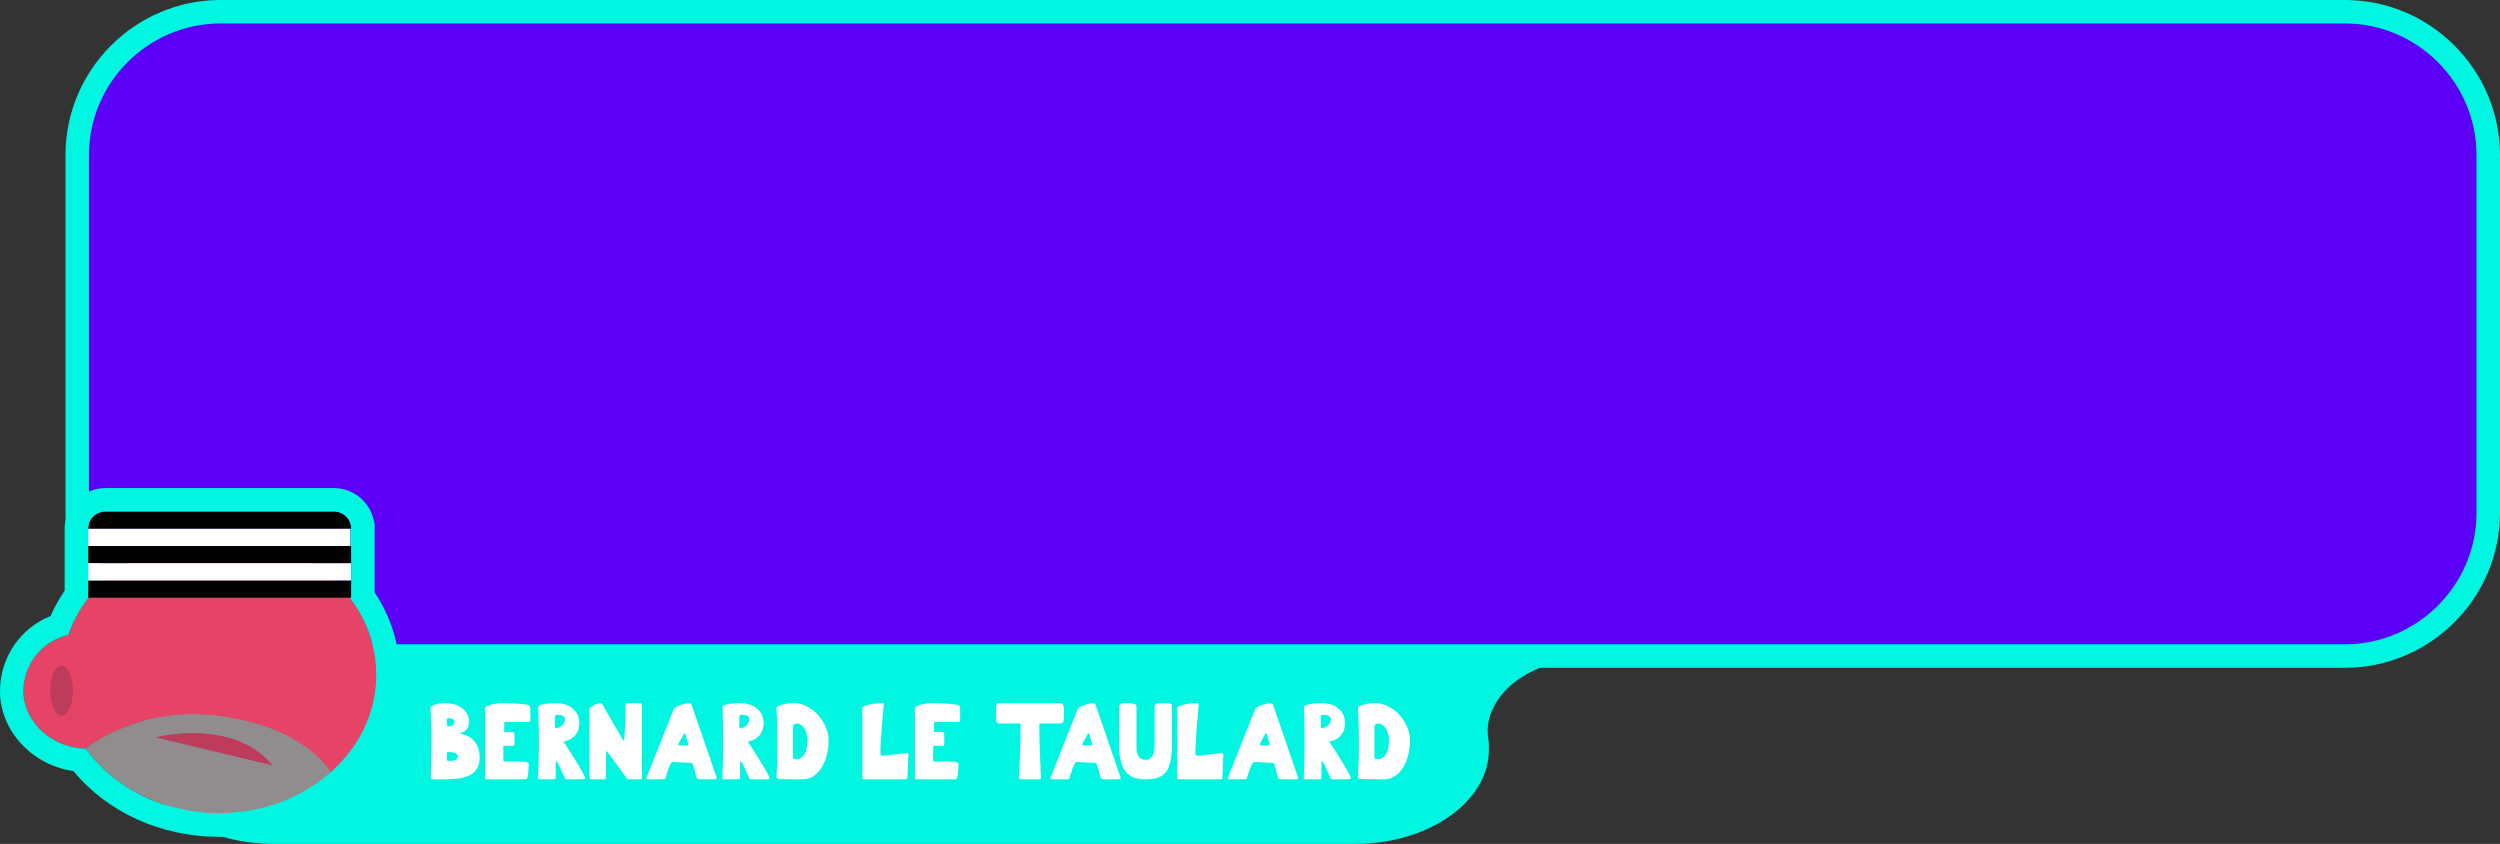 <?xml version="1.0" encoding="iso-8859-1"?>
<!-- Generator: Adobe Illustrator 26.0.3, SVG Export Plug-In . SVG Version: 6.00 Build 0)  -->
<svg version="1.1" id="Calque_1" xmlns="http://www.w3.org/2000/svg" xmlns:xlink="http://www.w3.org/1999/xlink" x="0px" y="0px"
	 width="319.363px" height="107.806px" viewBox="0 0 319.363 107.806" enable-background="new 0 0 319.363 107.806"
	 xml:space="preserve">
<rect x="0" y="0" width="319.363" height="107.806" fill="#333333" stroke="none"/>
<g>
	<path fill="#5B00F5" d="M299.555,83.806H28.172c-10.07,0-18.308-8.239-18.308-18.308v-45.69C9.864,9.738,18.103,1.5,28.172,1.5
		h271.383c10.07,0,18.308,8.239,18.308,18.308v45.69C317.864,75.567,309.625,83.806,299.555,83.806z"/>
	<path fill="none" stroke="#00F6E1" stroke-width="3" stroke-miterlimit="10" d="M299.555,83.806H28.172
		c-10.07,0-18.308-8.239-18.308-18.308v-45.69C9.864,9.738,18.103,1.5,28.172,1.5h271.383c10.07,0,18.308,8.239,18.308,18.308v45.69
		C317.864,75.567,309.625,83.806,299.555,83.806z"/>
</g>
<path fill-rule="evenodd" clip-rule="evenodd" fill="#00F6E1" d="M190.041,93.226c0,0.95,0.157,1.58,0.157,1.58v1
	c0,6.6-7.691,12-17.091,12H34.955c-9.4,0-17.091-5.4-17.091-12v-1c0-6.6,7.691-12,17.091-12h138.152c2.407,0,4.714,0.36,5.369,1
	h27.388C193.188,83.806,190.055,90.176,190.041,93.226z"/>
<g>
	<path fill="#FFFFFF" d="M61.276,96.742c0,2.002-1.279,2.808-4.406,2.808h-1.654c-0.111,0-0.181-0.111-0.181-0.278
		c0,0,0.07-3.197,0.07-5.074c0-2.529-0.125-3.572-0.125-3.711c0-0.361,0.82-0.667,1.835-0.667c1.821,0,3.114,0.987,3.114,2.391
		c0,1.46-1.39,1.46-1.39,1.46S61.276,93.823,61.276,96.742z M57.092,92.614c0,0.111,0.084,0.167,0.25,0.167
		c0.403,0,0.723-0.251,0.723-0.556c0-0.278-0.306-0.487-0.723-0.487c-0.167,0-0.25,0.055-0.25,0.153V92.614z M57.092,97.048
		c0,0.139,0.042,0.152,0.334,0.152c0.723,0,1.043-0.167,1.056-0.542c0.014-0.403-0.361-0.584-1.181-0.584
		c-0.153,0-0.208,0.042-0.208,0.181C57.092,96.255,57.092,96.95,57.092,97.048z"/>
	<path fill="#FFFFFF" d="M66.307,97.284c0.584,0,1.279,0,1.251,0.389l-0.097,1.209c-0.042,0.514-0.139,0.667-0.403,0.667h-4.893
		c-0.195,0-0.195-0.208-0.195-0.361v-8.757c0-0.32,1.431-0.612,2.002-0.612c0.222,0,2.266,0,3.461,0.222
		c0.083,0.014,0.319,0.056,0.319,0.612v1.39c0,0.098-0.069,0.181-0.181,0.181h-3.058c-0.084,0-0.097,0.111-0.097,0.194v1.084h0.973
		c0.194,0,0.334,0.111,0.334,0.278v1.293c0,0.139-0.056,0.208-0.153,0.208h-1.196c-0.055,0-0.069,0.056-0.069,0.111v1.696
		c0,0.139,0.069,0.195,0.222,0.195L66.307,97.284L66.307,97.284z"/>
	<path fill="#FFFFFF" d="M74.744,99.369c0,0.181-0.195,0.181-0.292,0.181h-2.057c-0.097,0-0.195-0.055-0.222-0.125l-0.834-1.807
		c-0.111-0.236-0.194-0.361-0.25-0.361c-0.069,0-0.097,0.125-0.097,0.361v1.751c0,0.181-0.181,0.181-0.278,0.181h-1.751
		c-0.098,0-0.236,0-0.236-0.181c0-0.654,0.111-2.238,0.111-4.226c0-1.974-0.084-4.712-0.084-4.809c0-0.348,1.196-0.515,2.252-0.515
		c1.751,0,3.002,0.987,3.002,2.572c0,1.668-1.376,2.293-1.918,2.293c-0.125,0-0.111,0.042,0.014,0.222
		C72.408,95.366,74.744,98.966,74.744,99.369z M70.908,92.892c0,0.083,0.042,0.111,0.167,0.111c0.584,0,1.112-0.57,1.112-1.098
		c0-0.417-0.347-0.584-0.973-0.584c-0.264,0-0.306,0.028-0.306,0.25V92.892z"/>
	<path fill="#FFFFFF" d="M81.999,90.126v9.16c0,0.222-0.056,0.264-0.222,0.264h-1.446c-0.167,0-0.209-0.014-0.375-0.264
		c-0.056-0.084-2.432-3.391-2.502-3.391c-0.055,0-0.055,2.488-0.055,3.378c0,0.236-0.069,0.278-0.208,0.278h-1.668
		c-0.153,0-0.222-0.069-0.222-0.181v-8.854c0-0.195,1.042-0.695,1.404-0.695c0.083,0,0.181,0.028,0.222,0.098
		c0.042,0.084,2.711,4.767,2.794,4.767c0.07,0,0.181-3.141,0.181-4.559c0-0.236,0.098-0.306,0.278-0.306h1.571
		C81.957,89.82,81.999,89.917,81.999,90.126z"/>
	<path fill="#FFFFFF" d="M84.765,99.55h-1.932c-0.209,0-0.319-0.028-0.236-0.222l3.489-8.785c0.139-0.292,1.39-0.723,1.946-0.723
		c0.152,0,0.25,0.028,0.278,0.098l3.252,9.452c0.014,0.055-0.055,0.181-0.292,0.181h-1.862c-0.236,0-0.404-0.153-0.431-0.222
		c-0.055-0.139-0.403-1.849-0.598-1.863l-2.432-0.125c-0.375-0.014-0.82,1.737-0.917,2.015C84.973,99.494,84.904,99.55,84.765,99.55
		z M86.697,94.963c-0.098,0.194-0.07,0.264,0.181,0.264h0.861c0.084,0,0.222-0.056,0.139-0.32l-0.264-0.917
		c-0.056-0.208-0.098-0.319-0.153-0.319s-0.125,0.111-0.236,0.319L86.697,94.963z"/>
	<path fill="#FFFFFF" d="M98.289,99.369c0,0.181-0.195,0.181-0.292,0.181H95.94c-0.097,0-0.195-0.055-0.222-0.125l-0.834-1.807
		c-0.111-0.236-0.194-0.361-0.25-0.361c-0.069,0-0.097,0.125-0.097,0.361v1.751c0,0.181-0.181,0.181-0.278,0.181h-1.752
		c-0.098,0-0.236,0-0.236-0.181c0-0.654,0.111-2.238,0.111-4.226c0-1.974-0.084-4.712-0.084-4.809c0-0.348,1.196-0.515,2.252-0.515
		c1.751,0,3.002,0.987,3.002,2.572c0,1.668-1.376,2.293-1.918,2.293c-0.125,0-0.111,0.042,0.014,0.222
		C95.953,95.366,98.289,98.966,98.289,99.369z M94.452,92.892c0,0.083,0.042,0.111,0.167,0.111c0.584,0,1.112-0.57,1.112-1.098
		c0-0.417-0.347-0.584-0.973-0.584c-0.264,0-0.306,0.028-0.306,0.25V92.892z"/>
	<path fill="#FFFFFF" d="M102.583,99.55c-3.294,0-3.392,0-3.392-0.319c0.014-0.167,0.125-1.654,0.125-4.143
		c0-2.627-0.125-4.601-0.125-4.684c0-0.25,1.112-0.598,2.21-0.598c2.224,0,4.448,2.377,4.448,4.74
		C105.85,97.395,104.446,99.55,102.583,99.55z M103.153,94.546c0-1.168-0.598-2.113-1.362-2.113c-0.306,0-0.487,0.153-0.487,0.472
		v3.808c0,0.195,0.139,0.278,0.417,0.278C102.625,96.992,103.153,96.061,103.153,94.546z"/>
	<path fill="#FFFFFF" d="M110.158,90.417c0-0.25,1.32-0.598,2.529-0.598c0.098,0,0.209,0,0.209,0.112
		c0,0.222-0.417,4.67-0.417,5.643c0,0.431-0.084,0.973,0.25,0.973c0.514,0,2.766-0.348,3.1-0.348c0.152,0,0.208,0.056,0.208,0.236
		l-0.111,2.933c0,0.181-0.195,0.181-0.389,0.181h-5.156c-0.098,0-0.222,0-0.222-0.181L110.158,90.417L110.158,90.417z"/>
	<path fill="#FFFFFF" d="M121.208,97.284c0.584,0,1.279,0,1.251,0.389l-0.097,1.209c-0.042,0.514-0.139,0.667-0.403,0.667h-4.893
		c-0.195,0-0.195-0.208-0.195-0.361v-8.757c0-0.32,1.431-0.612,2.002-0.612c0.222,0,2.266,0,3.461,0.222
		c0.083,0.014,0.319,0.056,0.319,0.612v1.39c0,0.098-0.069,0.181-0.181,0.181h-3.058c-0.084,0-0.097,0.111-0.097,0.194v1.084h0.973
		c0.194,0,0.334,0.111,0.334,0.278v1.293c0,0.139-0.056,0.208-0.153,0.208h-1.196c-0.055,0-0.069,0.056-0.069,0.111v1.696
		c0,0.139,0.069,0.195,0.222,0.195L121.208,97.284L121.208,97.284z"/>
	<path fill="#FFFFFF" d="M135.426,89.82c0.278,0,0.472,0.251,0.472,0.598v1.293c0,0.584-0.097,0.708-0.584,0.708h-2.363
		c-0.167,0-0.181,0.056-0.181,0.181c0,2.39,0.097,4.489,0.208,6.755c0.014,0.195-0.111,0.195-0.278,0.195h-2.265
		c-0.167,0-0.292-0.014-0.278-0.195c0.125-2.266,0.209-4.364,0.209-6.755c0-0.112-0.014-0.181-0.209-0.181h-2.419
		c-0.486,0-0.5-0.222-0.5-0.75V90.39c0-0.375,0.153-0.57,0.445-0.57H135.426z"/>
	<path fill="#FFFFFF" d="M136.371,99.55h-1.932c-0.209,0-0.319-0.028-0.236-0.222l3.489-8.785c0.139-0.292,1.39-0.723,1.946-0.723
		c0.152,0,0.25,0.028,0.278,0.098l3.252,9.452c0.014,0.055-0.055,0.181-0.292,0.181h-1.862c-0.236,0-0.404-0.153-0.431-0.222
		c-0.055-0.139-0.403-1.849-0.598-1.863l-2.432-0.125c-0.375-0.014-0.82,1.737-0.917,2.015
		C136.58,99.494,136.51,99.55,136.371,99.55z M138.303,94.963c-0.098,0.194-0.07,0.264,0.181,0.264h0.861
		c0.084,0,0.222-0.056,0.139-0.32l-0.264-0.917c-0.056-0.208-0.098-0.319-0.153-0.319c-0.055,0-0.125,0.111-0.236,0.319
		L138.303,94.963z"/>
	<path fill="#FFFFFF" d="M142.973,95.241v-5.017c0-0.404,0.639-0.404,1.028-0.404c0.514,0,1.181,0.098,1.181,0.362v5.143
		c0,1.46,0.528,1.724,1.112,1.724s1.196-0.264,1.196-1.724V90.21c0-0.292,0.319-0.389,1.043-0.389c0.458,0,1.167,0,1.167,0.251
		v5.282c0,3.656-1.376,4.198-3.364,4.198C144.349,99.55,142.973,98.73,142.973,95.241z"/>
	<path fill="#FFFFFF" d="M150.395,90.417c0-0.25,1.32-0.598,2.529-0.598c0.098,0,0.209,0,0.209,0.112
		c0,0.222-0.417,4.67-0.417,5.643c0,0.431-0.084,0.973,0.25,0.973c0.514,0,2.766-0.348,3.1-0.348c0.153,0,0.208,0.056,0.208,0.236
		l-0.111,2.933c0,0.181-0.195,0.181-0.389,0.181h-5.157c-0.098,0-0.222,0-0.222-0.181V90.417z"/>
	<path fill="#FFFFFF" d="M159.041,99.55h-1.932c-0.208,0-0.32-0.028-0.236-0.222l3.489-8.785c0.139-0.292,1.39-0.723,1.946-0.723
		c0.153,0,0.25,0.028,0.278,0.098l3.252,9.452c0.014,0.055-0.055,0.181-0.292,0.181h-1.863c-0.236,0-0.403-0.153-0.431-0.222
		c-0.055-0.139-0.403-1.849-0.598-1.863l-2.432-0.125c-0.375-0.014-0.82,1.737-0.917,2.015
		C159.249,99.494,159.179,99.55,159.041,99.55z M160.973,94.963c-0.098,0.194-0.069,0.264,0.181,0.264h0.862
		c0.083,0,0.222-0.056,0.139-0.32l-0.264-0.917c-0.056-0.208-0.097-0.319-0.153-0.319s-0.125,0.111-0.236,0.319L160.973,94.963z"/>
	<path fill="#FFFFFF" d="M172.564,99.369c0,0.181-0.194,0.181-0.292,0.181h-2.057c-0.098,0-0.195-0.055-0.222-0.125l-0.834-1.807
		c-0.111-0.236-0.194-0.361-0.25-0.361c-0.069,0-0.097,0.125-0.097,0.361v1.751c0,0.181-0.181,0.181-0.278,0.181h-1.751
		c-0.097,0-0.236,0-0.236-0.181c0-0.654,0.111-2.238,0.111-4.226c0-1.974-0.084-4.712-0.084-4.809c0-0.348,1.196-0.515,2.252-0.515
		c1.751,0,3.002,0.987,3.002,2.572c0,1.668-1.376,2.293-1.918,2.293c-0.125,0-0.111,0.042,0.014,0.222
		C170.229,95.366,172.564,98.966,172.564,99.369z M168.728,92.892c0,0.083,0.042,0.111,0.167,0.111c0.584,0,1.112-0.57,1.112-1.098
		c0-0.417-0.348-0.584-0.973-0.584c-0.264,0-0.306,0.028-0.306,0.25V92.892z"/>
	<path fill="#FFFFFF" d="M176.859,99.55c-3.294,0-3.392,0-3.392-0.319c0.014-0.167,0.125-1.654,0.125-4.143
		c0-2.627-0.125-4.601-0.125-4.684c0-0.25,1.112-0.598,2.21-0.598c2.224,0,4.448,2.377,4.448,4.74
		C180.125,97.395,178.721,99.55,176.859,99.55z M177.428,94.546c0-1.168-0.597-2.113-1.362-2.113c-0.306,0-0.487,0.153-0.487,0.472
		v3.808c0,0.195,0.139,0.278,0.417,0.278C176.901,96.992,177.428,96.061,177.428,94.546z"/>
</g>
<g>
	<path fill="#E54466" d="M34.841,97.781l-14.997-3.59C19.844,94.19,29.734,91.602,34.841,97.781z"/>
	<path fill="#E54466" d="M48.088,86.225c0,4.876-2.243,9.285-5.871,12.479l-0.003-0.003c-0.081-0.159-2.724-5.065-12.412-6.92
		c-0.382-0.074-0.778-0.142-1.184-0.206c-10.828-1.692-17.673,4.04-17.673,4.04c-1.019-1.425-1.814-2.988-2.338-4.653
		c-0.477-1.506-0.731-3.096-0.731-4.737c0-0.403,0.014-0.799,0.047-1.194c0.102-1.35,0.376-2.66,0.805-3.908
		c2.49-7.272,10.172-12.567,19.253-12.567C39.087,68.555,48.088,76.466,48.088,86.225z"/>
	<path fill="#E54466" d="M29.802,91.781c-0.382-0.074-0.778-0.142-1.184-0.206c-10.828-1.692-17.673,4.04-17.673,4.04
		C6.881,95.615,3,92.367,3,88.299c0-3.506,2.446-6.436,5.729-7.177C9.253,81,9.798,80.939,10.36,80.939L29.802,91.781z"/>
	<path fill="#918C8D" d="M42.214,98.701c-0.081-0.159-2.724-5.065-12.412-6.92c-0.382-0.074-0.778-0.142-1.184-0.206
		c-10.828-1.692-17.673,4.04-17.673,4.04c3.56,4.977,9.86,8.283,17.037,8.283c5.563,0,10.594-1.983,14.235-5.194L42.214,98.701z
		 M19.844,94.19c0,0,9.891-2.589,14.997,3.59L19.844,94.19z"/>
	<ellipse fill="#BD3B5B" cx="7.864" cy="88.22" rx="1.451" ry="3.192"/>
	<path fill="#BD3B5B" d="M34.841,97.781l-14.997-3.59C19.844,94.19,29.734,91.602,34.841,97.781z"/>
	<path fill="#FFFFFF" d="M42.83,66.874"/>
	<rect x="11.259" y="74.149" width="33.601" height="2.199"/>
	<rect x="11.259" y="69.75" width="33.601" height="2.199"/>
	<path d="M44.86,67.55L44.86,67.55H11.259l0,0c0-1.215,0.985-2.199,2.199-2.199H42.66C43.875,65.351,44.86,66.336,44.86,67.55z"/>
	<rect x="11.259" y="71.949" fill="#FFFFFF" width="33.601" height="2.199"/>
	<rect x="11.259" y="67.55" fill="#FFFFFF" width="33.499" height="2.199"/>
	<g>
		<path fill="#00F6E1" d="M42.66,65.351c1.215,0,2.199,0.985,2.199,2.199h-0.102v2.199h0.102v2.199v2.199v2.199h-0.204
			c2.167,2.82,3.432,6.219,3.432,9.877c0,4.876-2.243,9.285-5.871,12.479c-3.641,3.211-8.673,5.194-14.235,5.194
			c-7.177,0-13.478-3.306-17.037-8.283c-4.064,0-7.945-3.248-7.945-7.316c0-3.506,2.447-6.436,5.729-7.177
			c0.588-1.718,1.475-3.321,2.594-4.774h-0.063v-2.199v-2.199V69.75v-2.2c0-1.215,0.985-2.199,2.199-2.199H42.66 M42.66,62.351
			H13.459c-2.867,0-5.199,2.332-5.199,5.199v2.199v2.199v2.199v1.313c-0.71,1.037-1.313,2.119-1.803,3.236
			C2.584,80.253,0,83.994,0,88.298c0,5.094,4.159,9.467,9.385,10.206c4.351,5.28,11.193,8.393,18.598,8.393
			c6.113,0,11.874-2.111,16.22-5.944c4.44-3.91,6.886-9.141,6.886-14.729c0-3.747-1.112-7.367-3.228-10.552v-1.525v-2.199V70.55v-3
			v-0.8h-0.062C47.412,64.261,45.255,62.351,42.66,62.351L42.66,62.351z"/>
	</g>
</g>
</svg>
